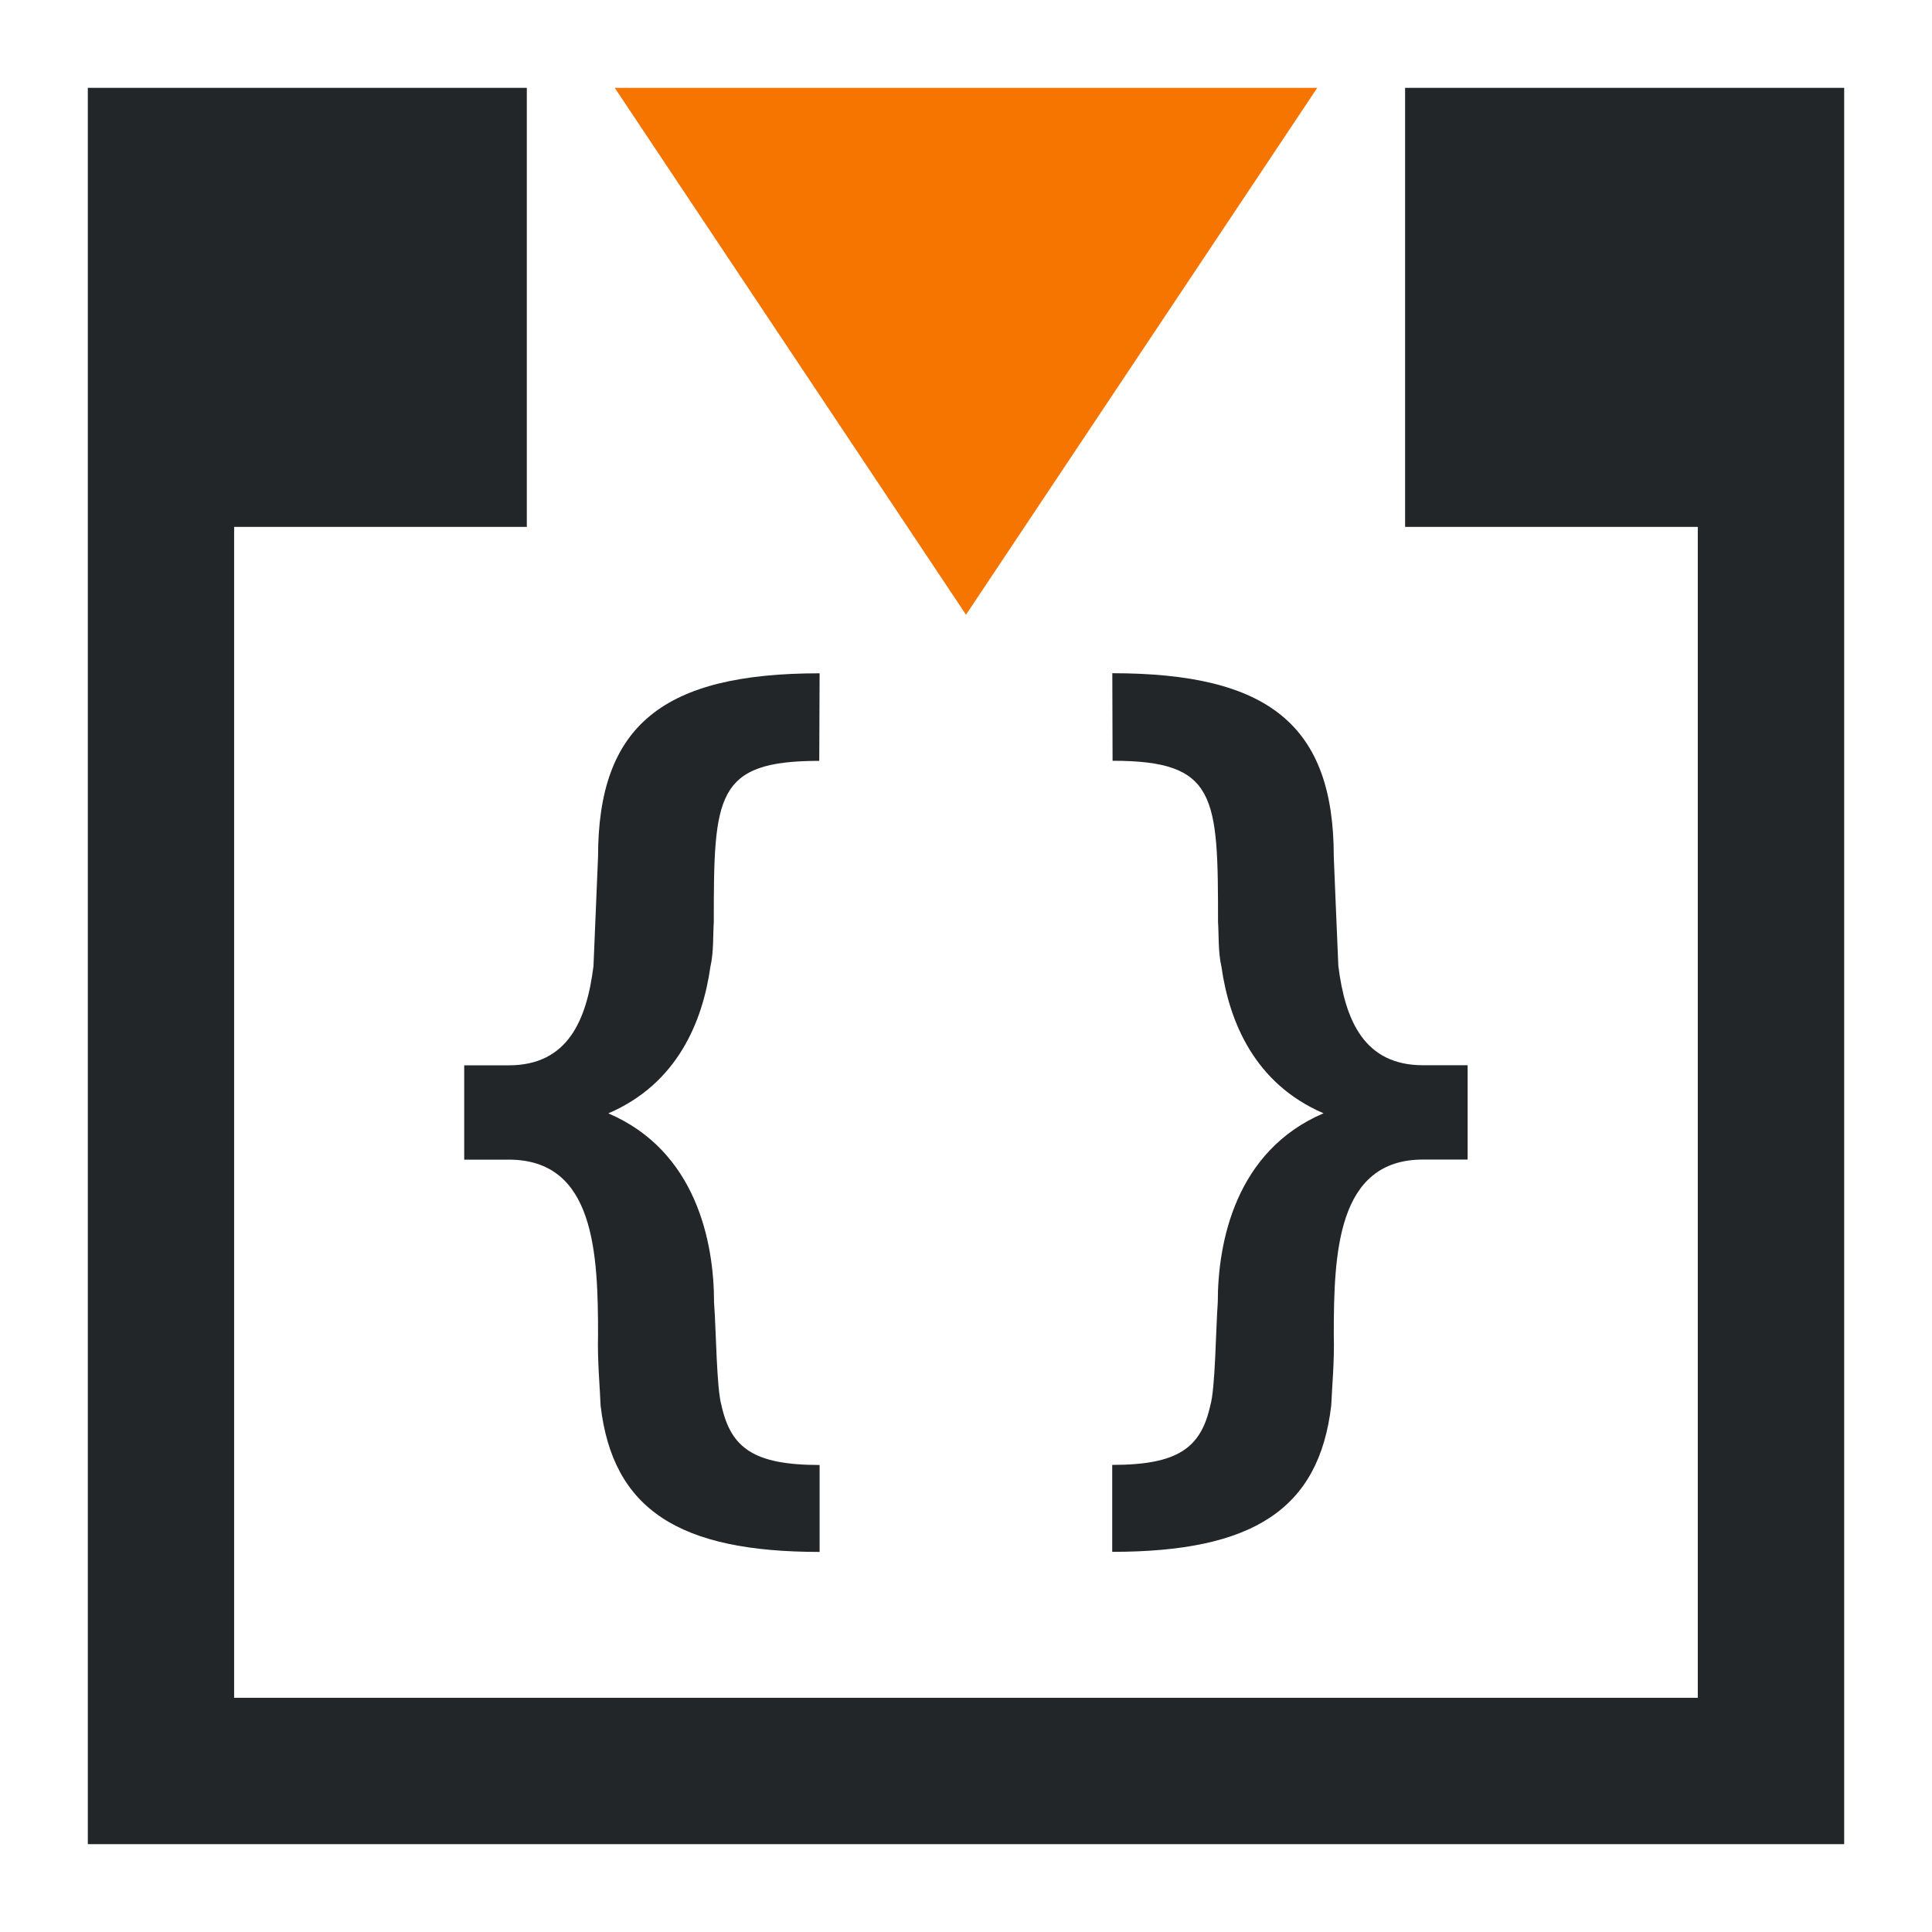 <?xml version="1.0" encoding="UTF-8"?>
<svg width="22" height="22" version="1.1" viewBox="0 0 22 22" xmlns="http://www.w3.org/2000/svg">
 <defs>
  <style type="text/css">.ColorScheme-Text {
        color:#eff0f1;
      }
      .ColorScheme-NeutralText {
        color:#f67400;
      }</style>
 </defs>
 <path class="ColorScheme-Text" d="m1 1v20h20v-20h-5v5h3.333v13.333h-16.667v-13.333h3.333v-5h-3.333zm8.333 6.667c-1.777 0-2.523 0.587-2.523 2.09 0 0-0.04 0.978-0.052 1.244-0.077 0.615-0.292 1.13-0.964 1.13h-0.508v1.074h0.508c0.982 0 1.016 1.074 1.016 2.002-0.008 0.29 0.023 0.616 0.029 0.798 0.138 1.187 0.897 1.667 2.494 1.667v-0.99c-0.75 0-1.01-0.194-1.117-0.677-0.057-0.193-0.061-0.857-0.085-1.175 0-0.692-0.206-1.725-1.204-2.152 0.788-0.338 1.074-1.047 1.162-1.667 0.04-0.173 0.029-0.373 0.039-0.508 0-1.443 0.016-1.839 1.201-1.839zm3.333 0 0.003 0.996c1.185 0 1.201 0.396 1.201 1.839 0.01 0.135-9.38e-4 0.334 0.039 0.508 0.088 0.62 0.374 1.328 1.162 1.667-0.998 0.427-1.204 1.46-1.204 2.152-0.023 0.318-0.028 0.982-0.085 1.175-0.107 0.483-0.367 0.677-1.117 0.677v0.99c1.597 0 2.355-0.48 2.494-1.667 0.007-0.182 0.038-0.508 0.029-0.798 0-0.928 0.034-2.002 1.016-2.002h0.508v-1.074h-0.508c-0.672 0-0.887-0.515-0.964-1.13-0.012-0.265-0.052-1.244-0.052-1.244 0-1.503-0.746-2.09-2.523-2.09z" color="#eff0f1" fill="#232629"/>
 <path class="ColorScheme-NeutralText" d="m15 1-4 6-4-6z" color="#f67400" fill="currentColor"/>
</svg>
